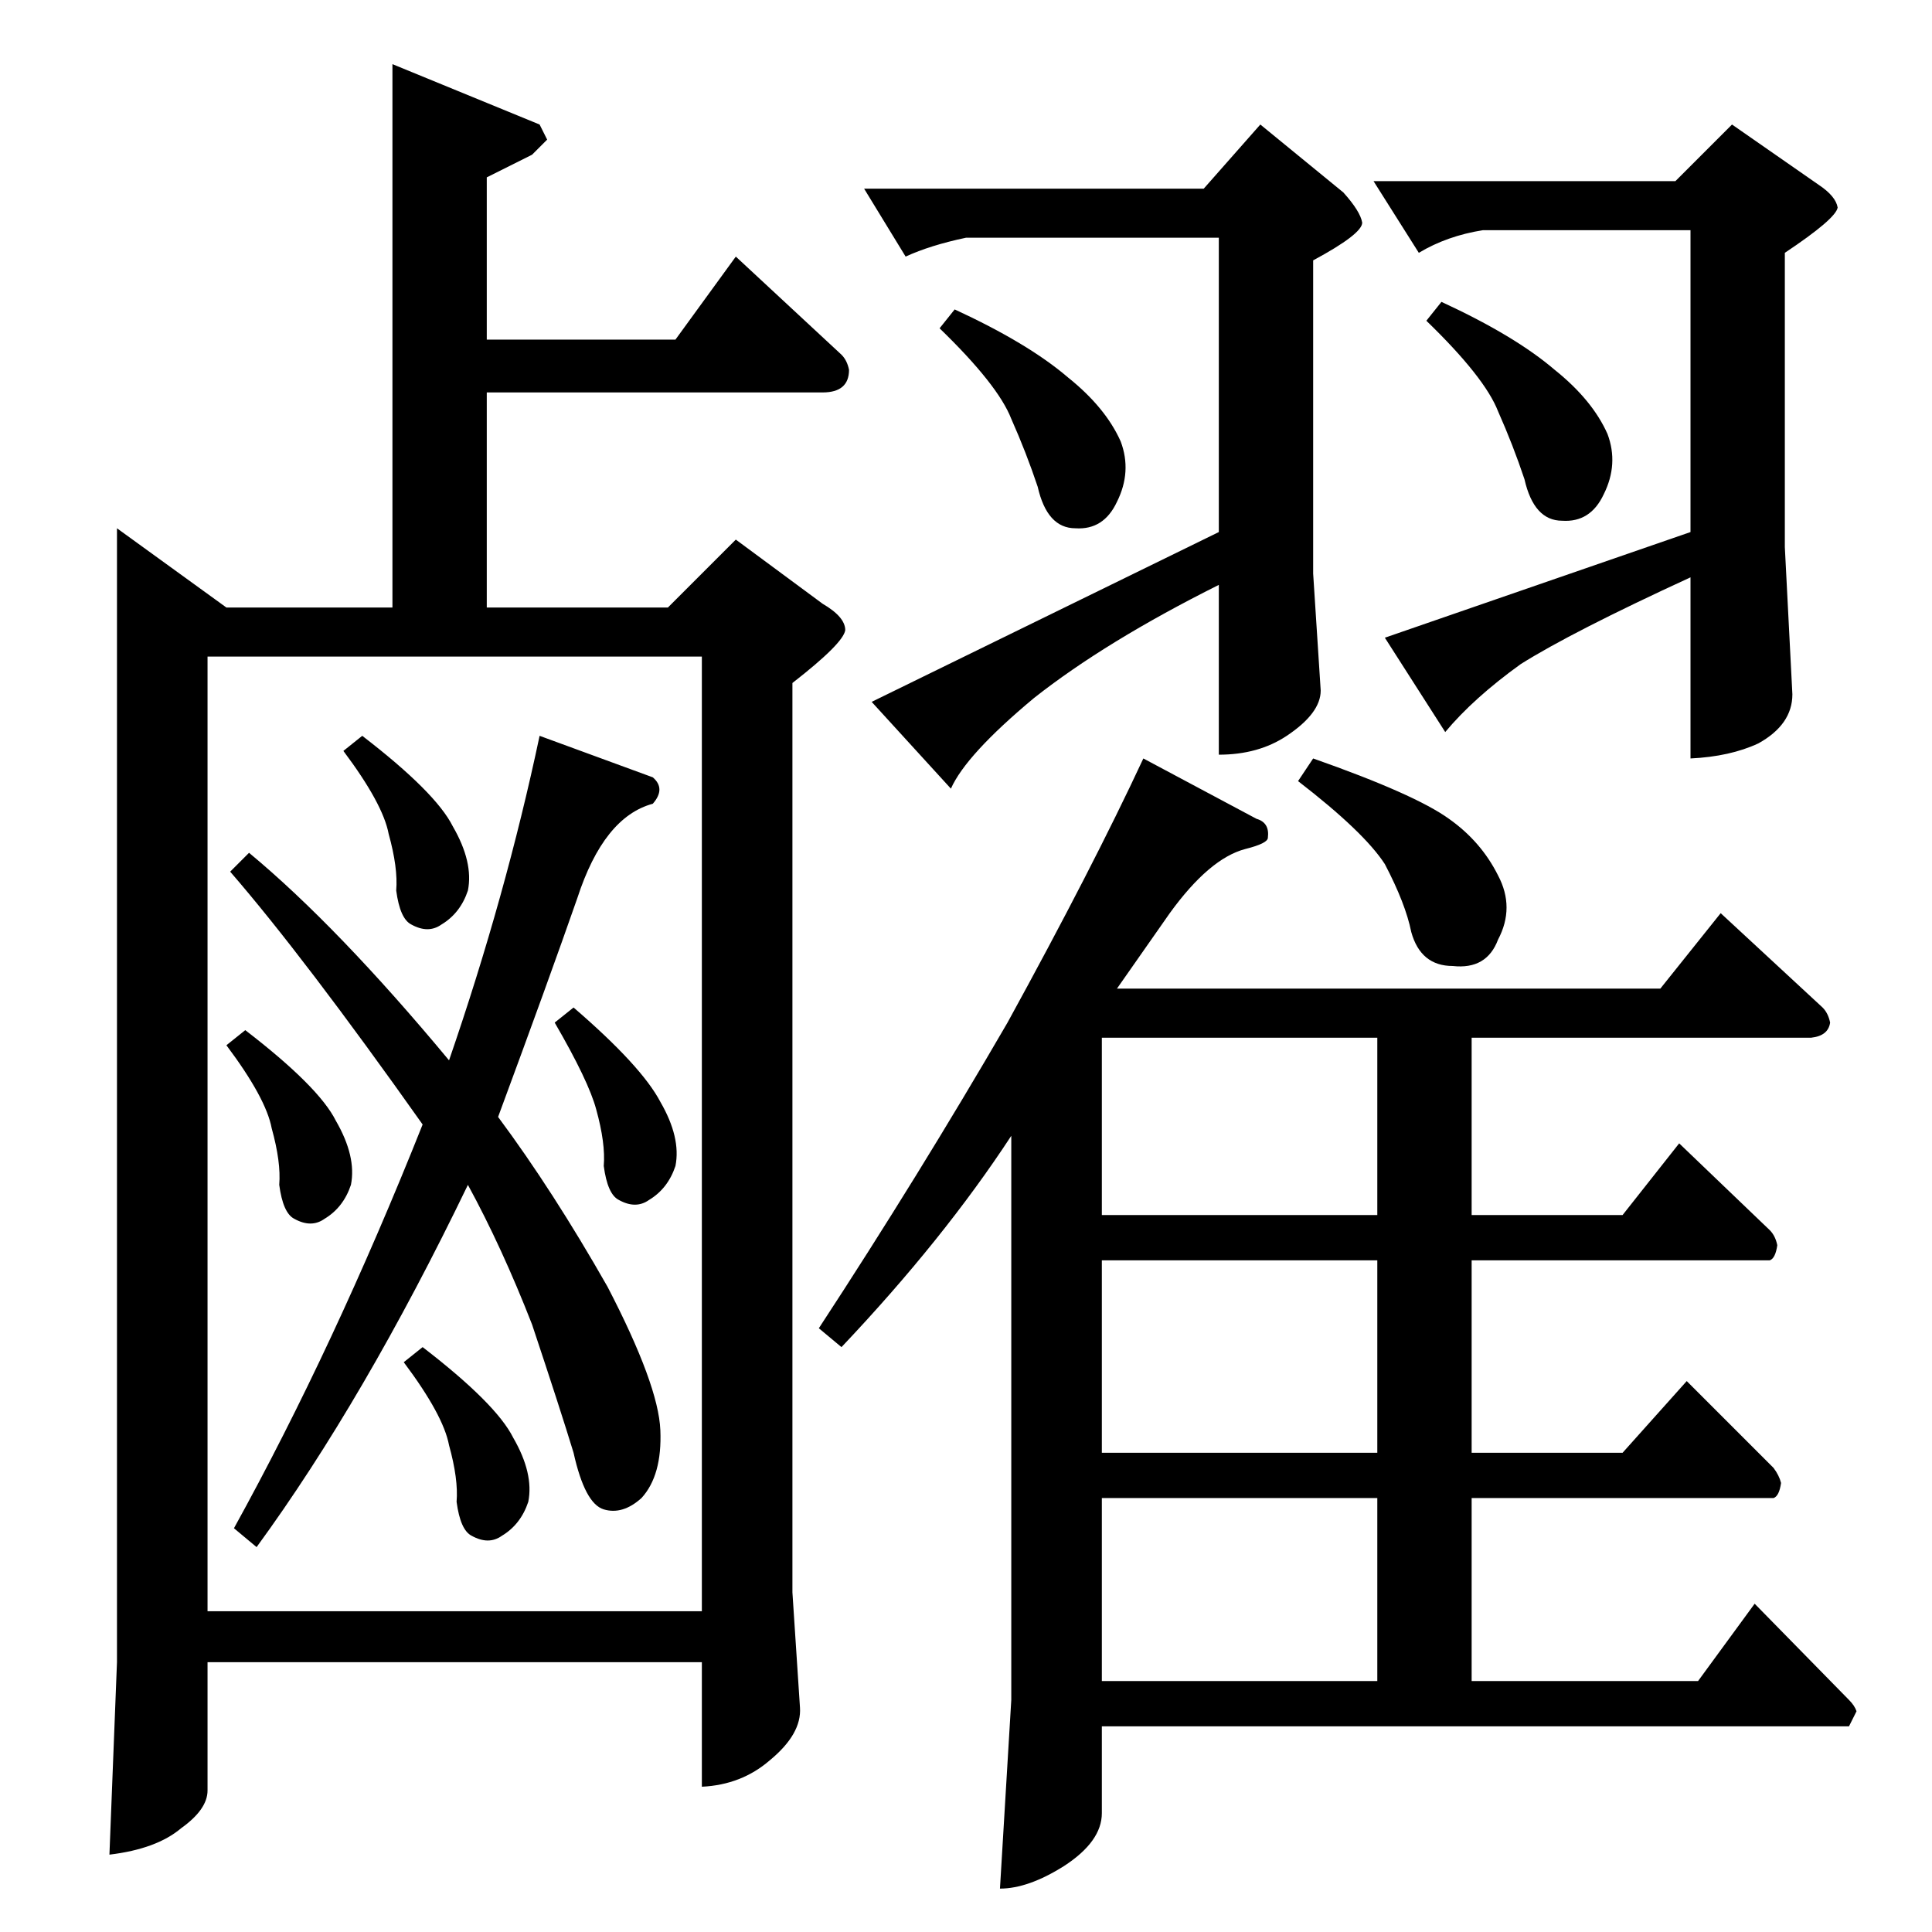 <?xml version="1.0" standalone="no"?>
<!DOCTYPE svg PUBLIC "-//W3C//DTD SVG 1.1//EN" "http://www.w3.org/Graphics/SVG/1.1/DTD/svg11.dtd" >
<svg xmlns="http://www.w3.org/2000/svg" xmlns:xlink="http://www.w3.org/1999/xlink" version="1.1" viewBox="0 -205 1024 1024">
  <g transform="matrix(1 0 0 -1 0 819)">
   <path fill="currentColor"
d="M458 924h180l30 34l44 -36q9 -10 10 -16q0 -6 -26 -20v-166l4 -62q0 -12 -18 -24q-15 -10 -36 -10v90q-60 -30 -98 -60q-36 -30 -44 -48l-42 46l184 90v156h-134q-19 -4 -32 -10l-22 36v0v0zM728 928h160l30 30l46 -32q9 -6 10 -12q-1 -6 -28 -24v-156l4 -78
q0 -16 -18 -26q-15 -7 -36 -8v96q-63 -29 -90 -46q-25 -18 -40 -36l-32 50l162 56v160h-110q-19 -3 -34 -12l-24 38v0v0zM980 109h-396v-46q0 -15 -20 -28q-19 -12 -34 -12l6 100v299q-36 -55 -90 -112l-12 10q53 81 100 162q45 82 72 140l60 -32q7 -2 6 -10q0 -3 -12 -6
q-19 -5 -40 -34l-28 -40h288l32 40l54 -50q3 -3 4 -8q-1 -7 -10 -8h-180v-94h80l30 38l48 -46q3 -3 4 -8q-1 -7 -4 -8h-158v-102h80l34 38l46 -46q3 -4 4 -8q-1 -7 -4 -8h-160v-97h120l30 41l50 -51q3 -3 4 -6l-4 -8v0v0zM584 133h146v97h-146v-97v0v0zM730 254v102h-146
v-102h146v0v0zM730 380v94h-146v-94h146v0v0zM286 958l4 -8l-8 -8l-24 -12v-86h100l32 44l56 -52q3 -3 4 -8q0 -12 -14 -12h-178v-114h96l36 36l46 -34q12 -7 12 -14q-1 -7 -28 -28v-482l4 -61q1 -14 -16 -28q-15 -13 -36 -14v66h-262v-68q0 -10 -14 -20q-13 -11 -38 -14
l4 102v601l58 -42h88v288l78 -32v0v0zM110 170h262v506h-262v-506v0v0zM124 214q53 96 100 214q-63 89 -102 134l10 10q47 -39 106 -110q30 87 48 172l60 -22q7 -6 0 -14q-26 -7 -40 -50q-15 -43 -42 -116q29 -39 58 -90q27 -52 28 -76t-10 -36q-10 -9 -20 -6t-16 30
q-7 23 -22 68q-16 41 -34 74q-55 -114 -112 -192l-12 10v0v0zM120 470l10 8q39 -30 48 -48q11 -19 8 -34q-4 -12 -14 -18q-7 -5 -16 0q-6 3 -8 18q1 12 -4 30q-3 16 -24 44v0v0zM182 626l10 8q39 -30 48 -48q11 -19 8 -34q-4 -12 -14 -18q-7 -5 -16 0q-6 3 -8 18q1 12 -4 30
q-3 16 -24 44v0v0zM294 482l10 8q36 -31 46 -50q11 -19 8 -34q-4 -12 -14 -18q-7 -5 -16 0q-6 3 -8 18q1 12 -4 30q-4 15 -22 46v0v0zM214 302l10 8q39 -30 48 -48q11 -19 8 -34q-4 -12 -14 -18q-7 -5 -16 0q-6 3 -8 18q1 12 -4 30q-3 16 -24 44v0v0zM688 610l8 12
q54 -19 72 -32q17 -12 26 -30q9 -17 0 -34q-6 -16 -24 -14q-17 0 -22 18q-3 15 -14 36q-11 17 -46 44v0v0zM756 854l8 10q39 -18 60 -36q20 -16 28 -34q6 -16 -2 -32q-7 -15 -22 -14q-15 0 -20 22q-6 18 -14 36q-7 18 -38 48v0v0zM498 850l8 10q39 -18 60 -36q20 -16 28 -34
q6 -16 -2 -32q-7 -15 -22 -14q-15 0 -20 22q-6 18 -14 36q-7 18 -38 48v0v0z" />
  </g>

</svg>
